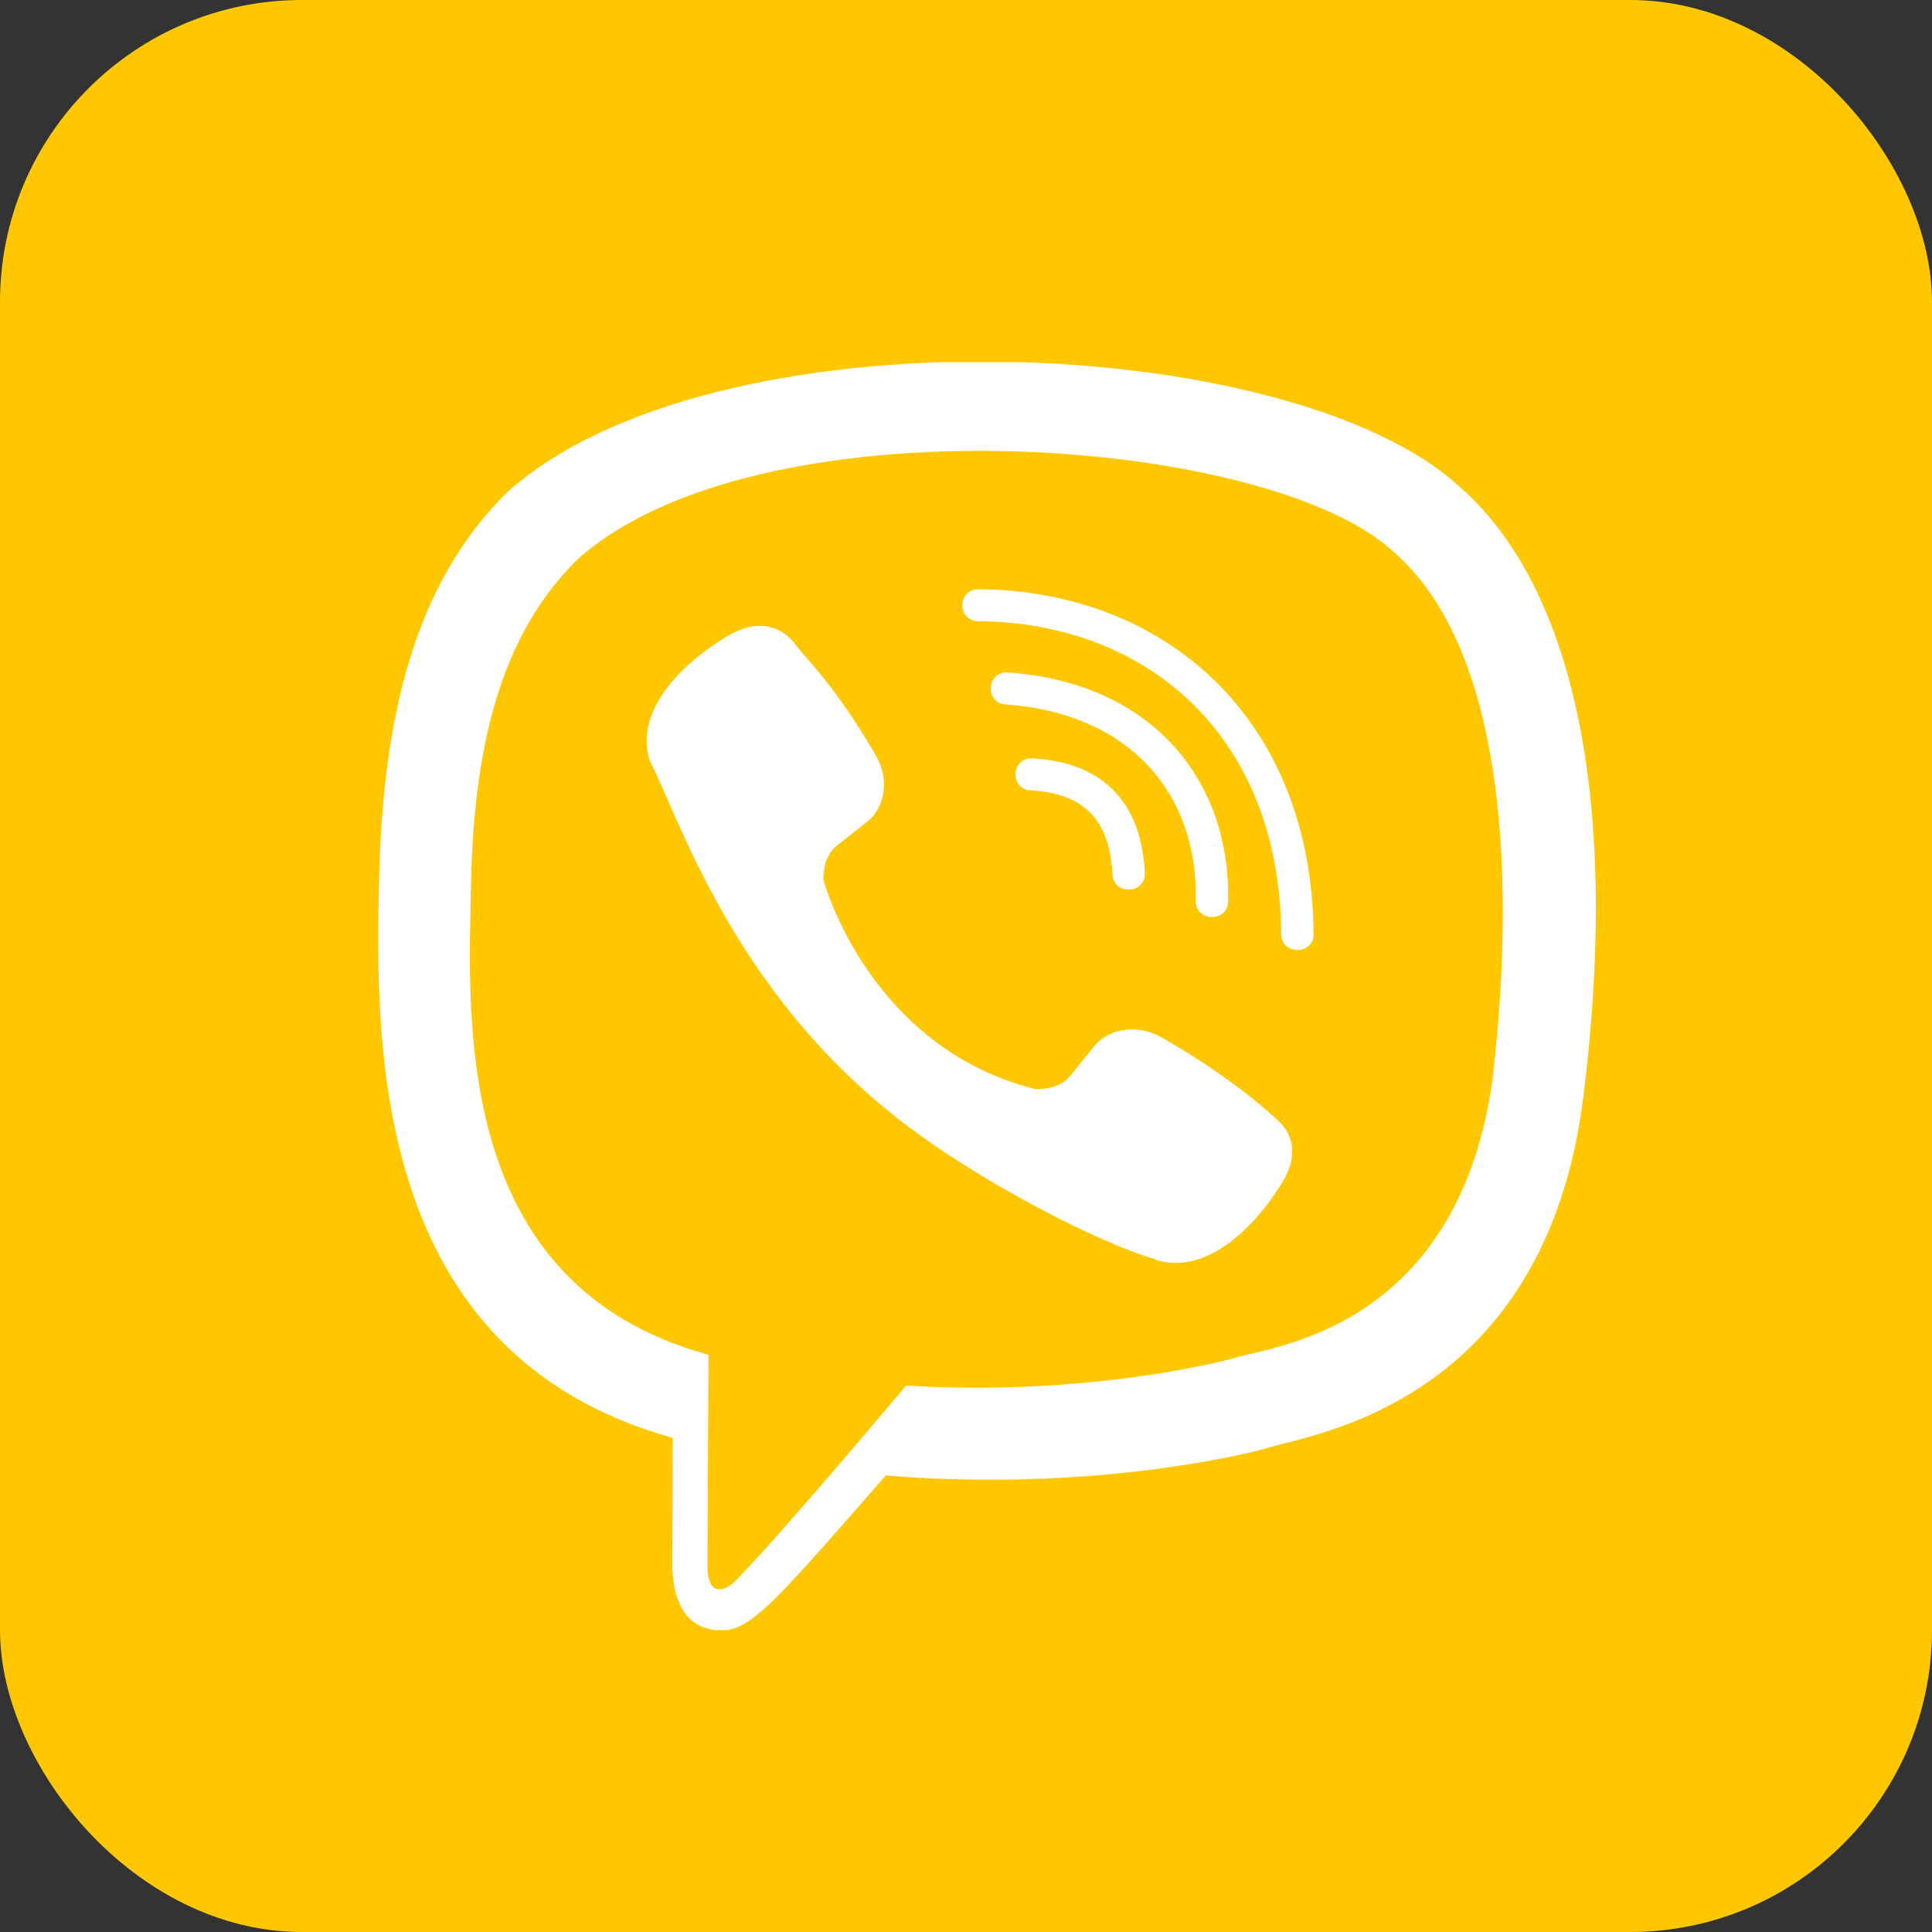 <svg width="32" height="32" viewBox="0 0 32 32" fill="none" xmlns="http://www.w3.org/2000/svg">
<rect x="0" y="0" width="32" height="32" fill="#333333" stroke="none"/>
<rect width="32" height="32" rx="5" fill="#FFC700"/>
<g clip-path="url(#clip0)">
<path d="M26.226 18.156C26.882 12.883 25.91 9.553 24.157 8.047L24.158 8.047C21.33 5.475 11.776 5.094 8.392 8.162C6.872 9.663 6.337 11.865 6.278 14.592C6.219 17.319 6.15 22.428 11.137 23.814H11.142L11.137 25.931C11.137 25.931 11.103 26.788 11.677 26.961C12.333 27.164 12.63 26.765 14.672 24.438C18.085 24.721 20.707 24.073 21.005 23.979C21.694 23.758 25.595 23.265 26.226 18.156ZM15.008 22.949C15.008 22.949 12.848 25.52 12.176 26.188C11.956 26.405 11.715 26.385 11.718 25.954C11.718 25.672 11.735 22.44 11.735 22.44C7.506 21.284 7.756 16.933 7.801 14.657C7.847 12.38 8.284 10.516 9.571 9.26C12.54 6.603 20.915 7.197 23.049 9.111C25.658 11.319 24.73 17.556 24.735 17.769C24.199 22.034 21.038 22.304 20.457 22.488C20.209 22.567 17.903 23.133 15.008 22.949Z" fill="white"/>
<path d="M16.204 9.76C15.851 9.76 15.851 10.285 16.204 10.289C18.942 10.309 21.197 12.131 21.221 15.473C21.221 15.825 21.762 15.821 21.758 15.468H21.757C21.727 11.868 19.265 9.78 16.204 9.76Z" fill="white"/>
<path d="M19.805 14.919C19.797 15.267 20.337 15.284 20.341 14.931C20.386 12.946 19.104 11.31 16.694 11.138C16.341 11.114 16.304 11.643 16.656 11.667C18.747 11.819 19.847 13.18 19.805 14.919Z" fill="white"/>
<path d="M19.228 17.177C18.775 16.927 18.314 17.083 18.123 17.329L17.724 17.821C17.522 18.072 17.143 18.038 17.143 18.038C14.38 17.341 13.641 14.581 13.641 14.581C13.641 14.581 13.607 14.208 13.861 14.007L14.359 13.614C14.608 13.425 14.766 12.97 14.512 12.522C13.834 11.352 13.378 10.949 13.146 10.639C12.903 10.348 12.536 10.282 12.155 10.479H12.146C11.353 10.922 10.485 11.751 10.763 12.604C11.237 13.503 12.108 16.371 14.883 18.537C16.188 19.562 18.252 20.612 19.129 20.854L19.137 20.866C20 21.141 20.84 20.28 21.288 19.5V19.494C21.487 19.117 21.421 18.76 21.131 18.527C20.615 18.047 19.838 17.518 19.228 17.177Z" fill="white"/>
<path d="M17.072 13.091C17.952 13.14 18.38 13.579 18.425 14.481C18.442 14.834 18.978 14.809 18.962 14.457C18.903 13.279 18.259 12.623 17.101 12.562C16.748 12.541 16.715 13.071 17.072 13.091Z" fill="white"/>
</g>
<defs>
<clipPath id="clip0">
<rect width="22" height="21" fill="white" transform="translate(5 6)"/>
</clipPath>
</defs>
</svg>
